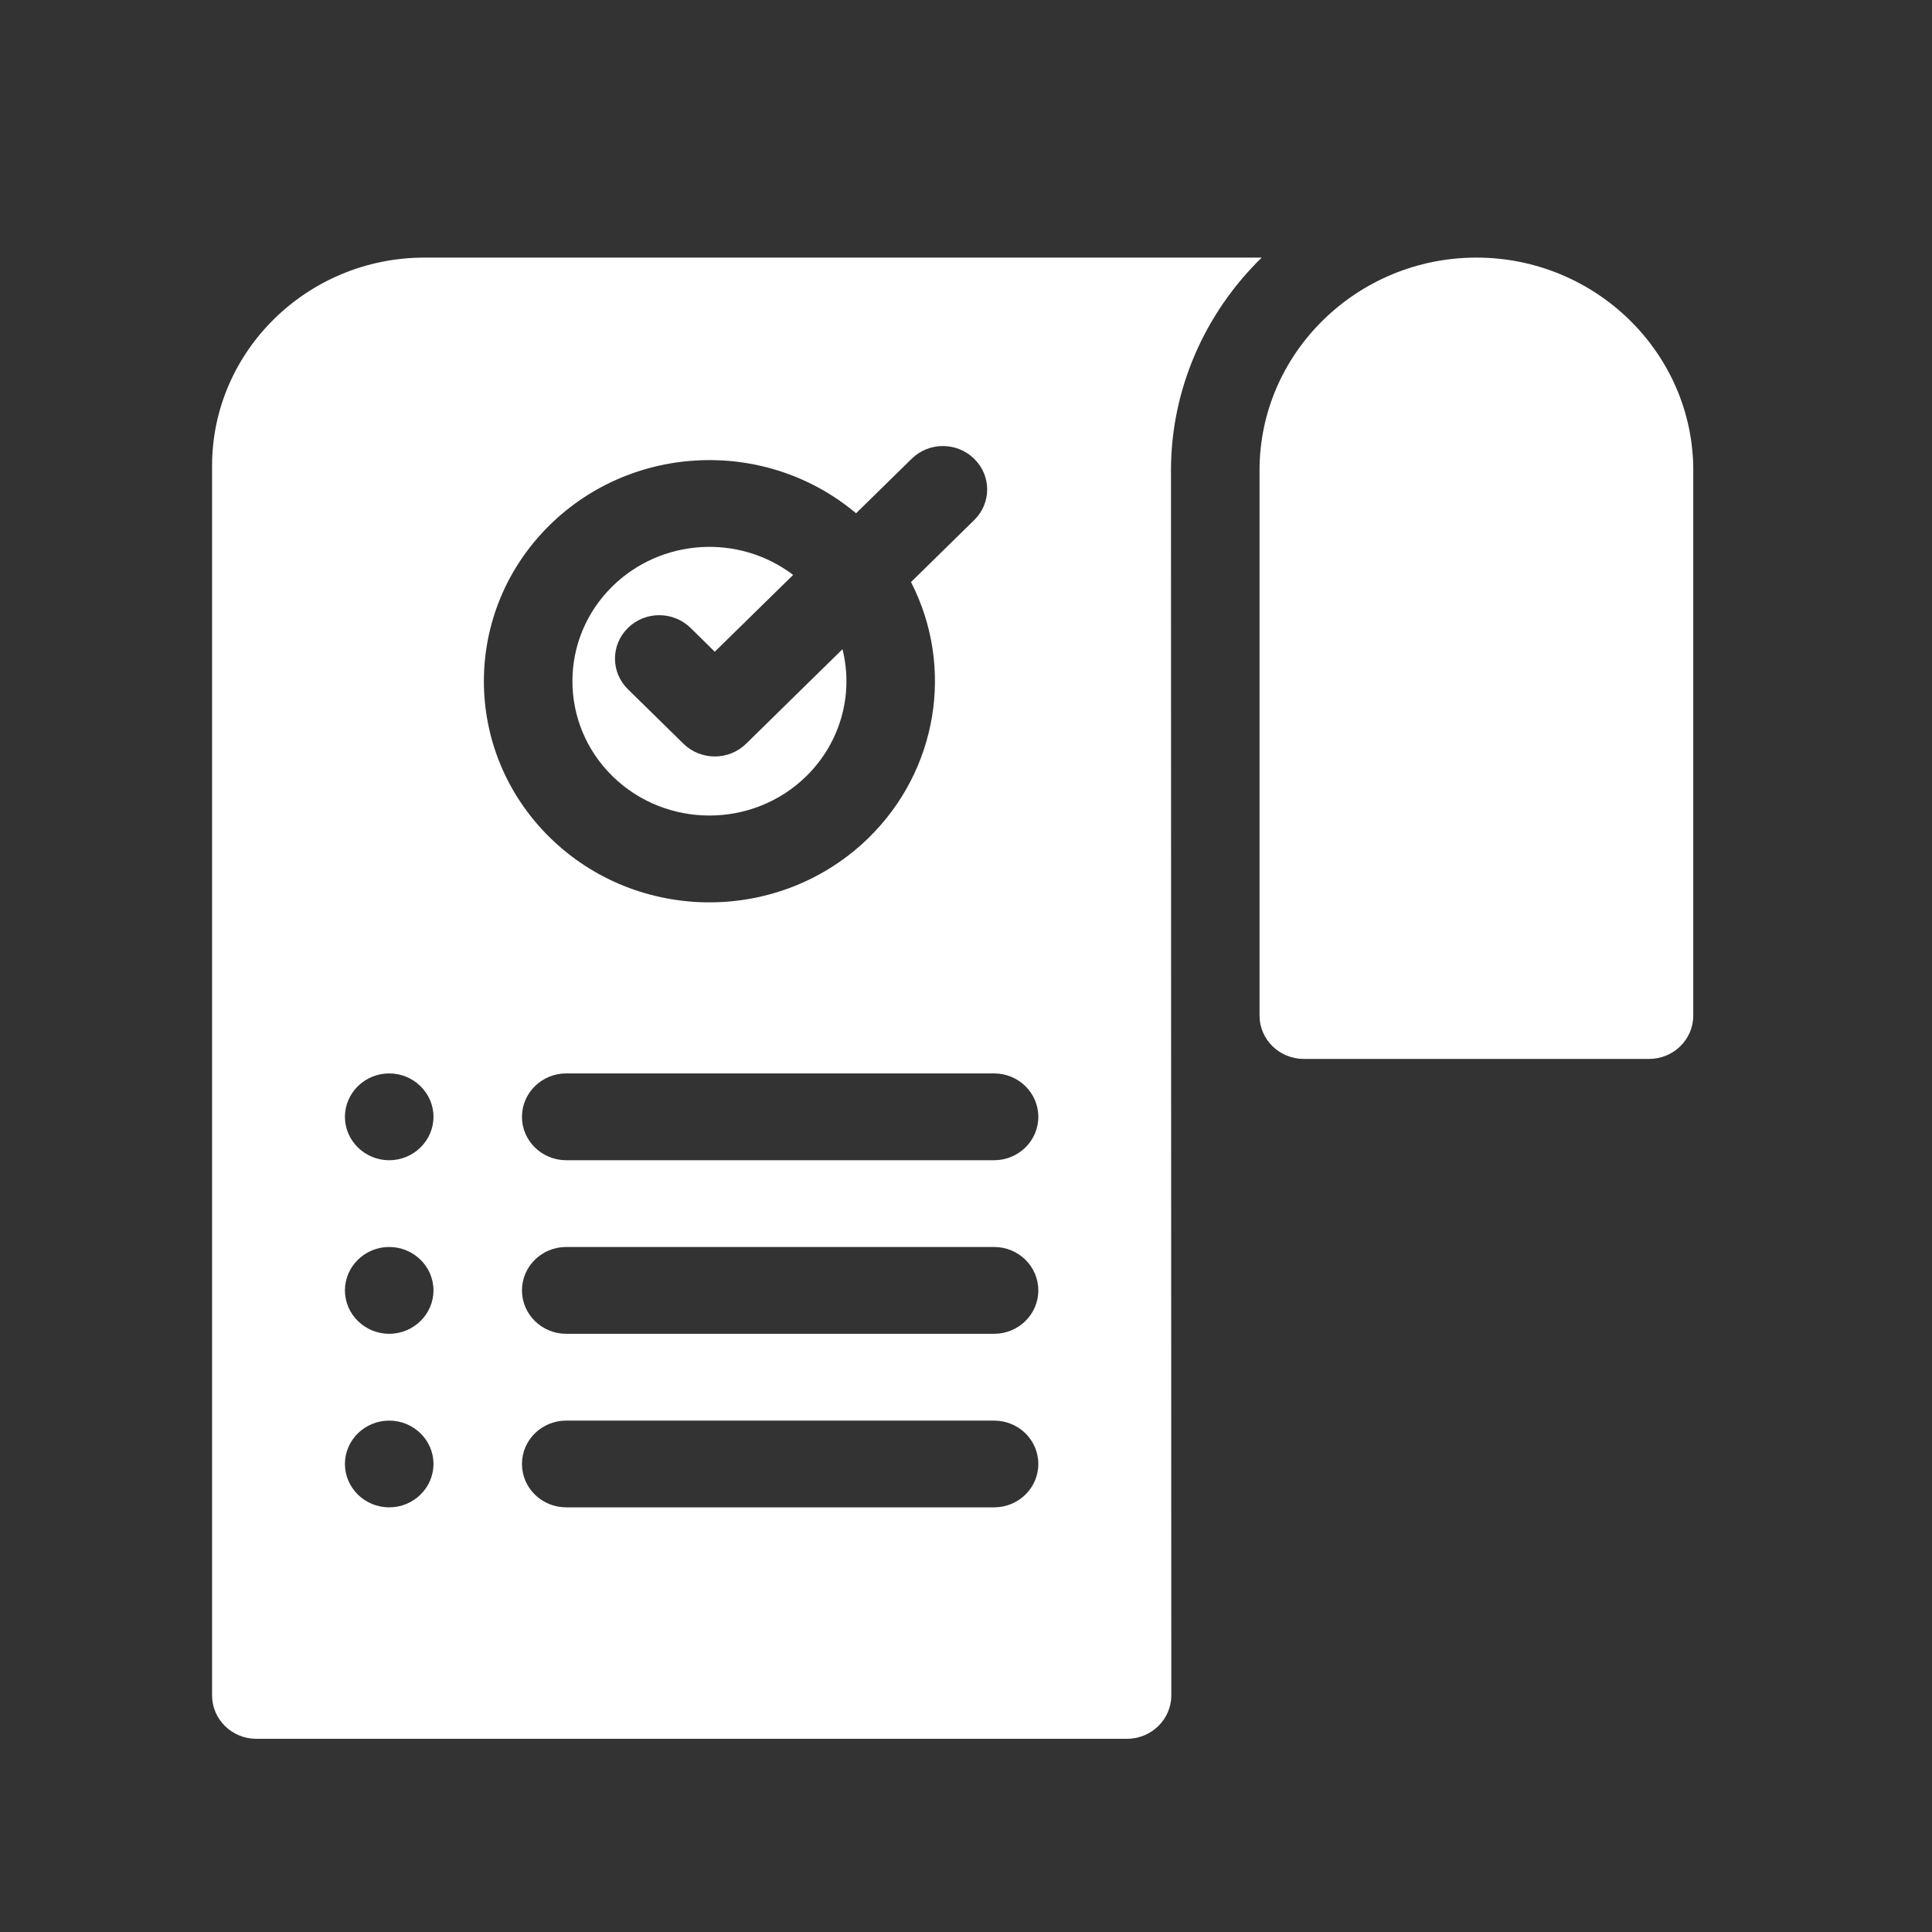 <svg width="30" height="30" viewBox="0 0 30 30" fill="none" xmlns="http://www.w3.org/2000/svg">
<rect x="0" y="0" width="30" height="30" fill="#333333" stroke="none"/>
<path fill-rule="evenodd" clip-rule="evenodd" d="M12.52 12.053C13.038 11.545 13.262 10.801 13.082 10.081L11.585 11.549C11.317 11.812 10.882 11.812 10.613 11.549L9.751 10.703C9.482 10.44 9.482 10.014 9.751 9.75C10.019 9.487 10.454 9.487 10.723 9.75L11.099 10.12L12.316 8.927C11.469 8.285 10.268 8.361 9.511 9.103C8.681 9.917 8.681 11.238 9.511 12.053C10.342 12.867 11.689 12.867 12.52 12.053Z" fill="white"/>
<path fill-rule="evenodd" clip-rule="evenodd" d="M19.592 4H6.592C4.774 4 3.293 5.452 3.293 7.234V26.326C3.293 26.698 3.601 27 3.98 27H17.5C17.879 27 18.188 26.697 18.188 26.326C18.187 19.985 18.183 13.643 18.183 7.302C18.183 6.053 18.703 4.866 19.592 4ZM6.043 23.406C5.665 23.406 5.356 23.104 5.356 22.732C5.356 22.361 5.665 22.059 6.043 22.059C6.422 22.059 6.731 22.361 6.731 22.732C6.731 23.104 6.422 23.406 6.043 23.406ZM6.043 20.711C5.665 20.711 5.356 20.408 5.356 20.037C5.356 19.666 5.665 19.363 6.043 19.363C6.422 19.363 6.731 19.666 6.731 20.037C6.731 20.408 6.422 20.711 6.043 20.711ZM6.043 18.016C5.665 18.016 5.356 17.713 5.356 17.342C5.356 16.971 5.665 16.668 6.043 16.668C6.422 16.668 6.731 16.971 6.731 17.342C6.731 17.713 6.422 18.016 6.043 18.016ZM8.539 8.15C9.833 6.882 11.904 6.803 13.293 7.97L14.156 7.124C14.424 6.86 14.859 6.86 15.127 7.124C15.396 7.387 15.396 7.813 15.127 8.076L14.146 9.038C14.826 10.364 14.554 11.964 13.492 13.006C12.124 14.347 9.907 14.347 8.539 13.006C7.172 11.665 7.172 9.491 8.539 8.15ZM15.436 23.406H8.792C8.413 23.406 8.105 23.105 8.105 22.732C8.105 22.36 8.413 22.059 8.792 22.059H15.436C15.816 22.059 16.123 22.36 16.123 22.732C16.123 23.105 15.816 23.406 15.436 23.406ZM15.436 20.711H8.792C8.413 20.711 8.105 20.409 8.105 20.037C8.105 19.665 8.413 19.363 8.792 19.363H15.436C15.816 19.363 16.123 19.665 16.123 20.037C16.123 20.409 15.816 20.711 15.436 20.711ZM15.436 18.016H8.792C8.413 18.016 8.105 17.714 8.105 17.342C8.105 16.97 8.413 16.668 8.792 16.668H15.436C15.816 16.668 16.123 16.97 16.123 17.342C16.123 17.714 15.816 18.016 15.436 18.016Z" fill="white"/>
<path fill-rule="evenodd" clip-rule="evenodd" d="M25.304 4.969C24.694 4.371 23.852 4 22.925 4C21.999 4 21.157 4.371 20.547 4.969C19.936 5.567 19.558 6.393 19.558 7.302V15.769C19.558 16.142 19.866 16.443 20.245 16.443H25.606C25.985 16.443 26.293 16.142 26.293 15.769V7.302C26.293 6.393 25.914 5.567 25.304 4.969Z" fill="white"/>
</svg>
